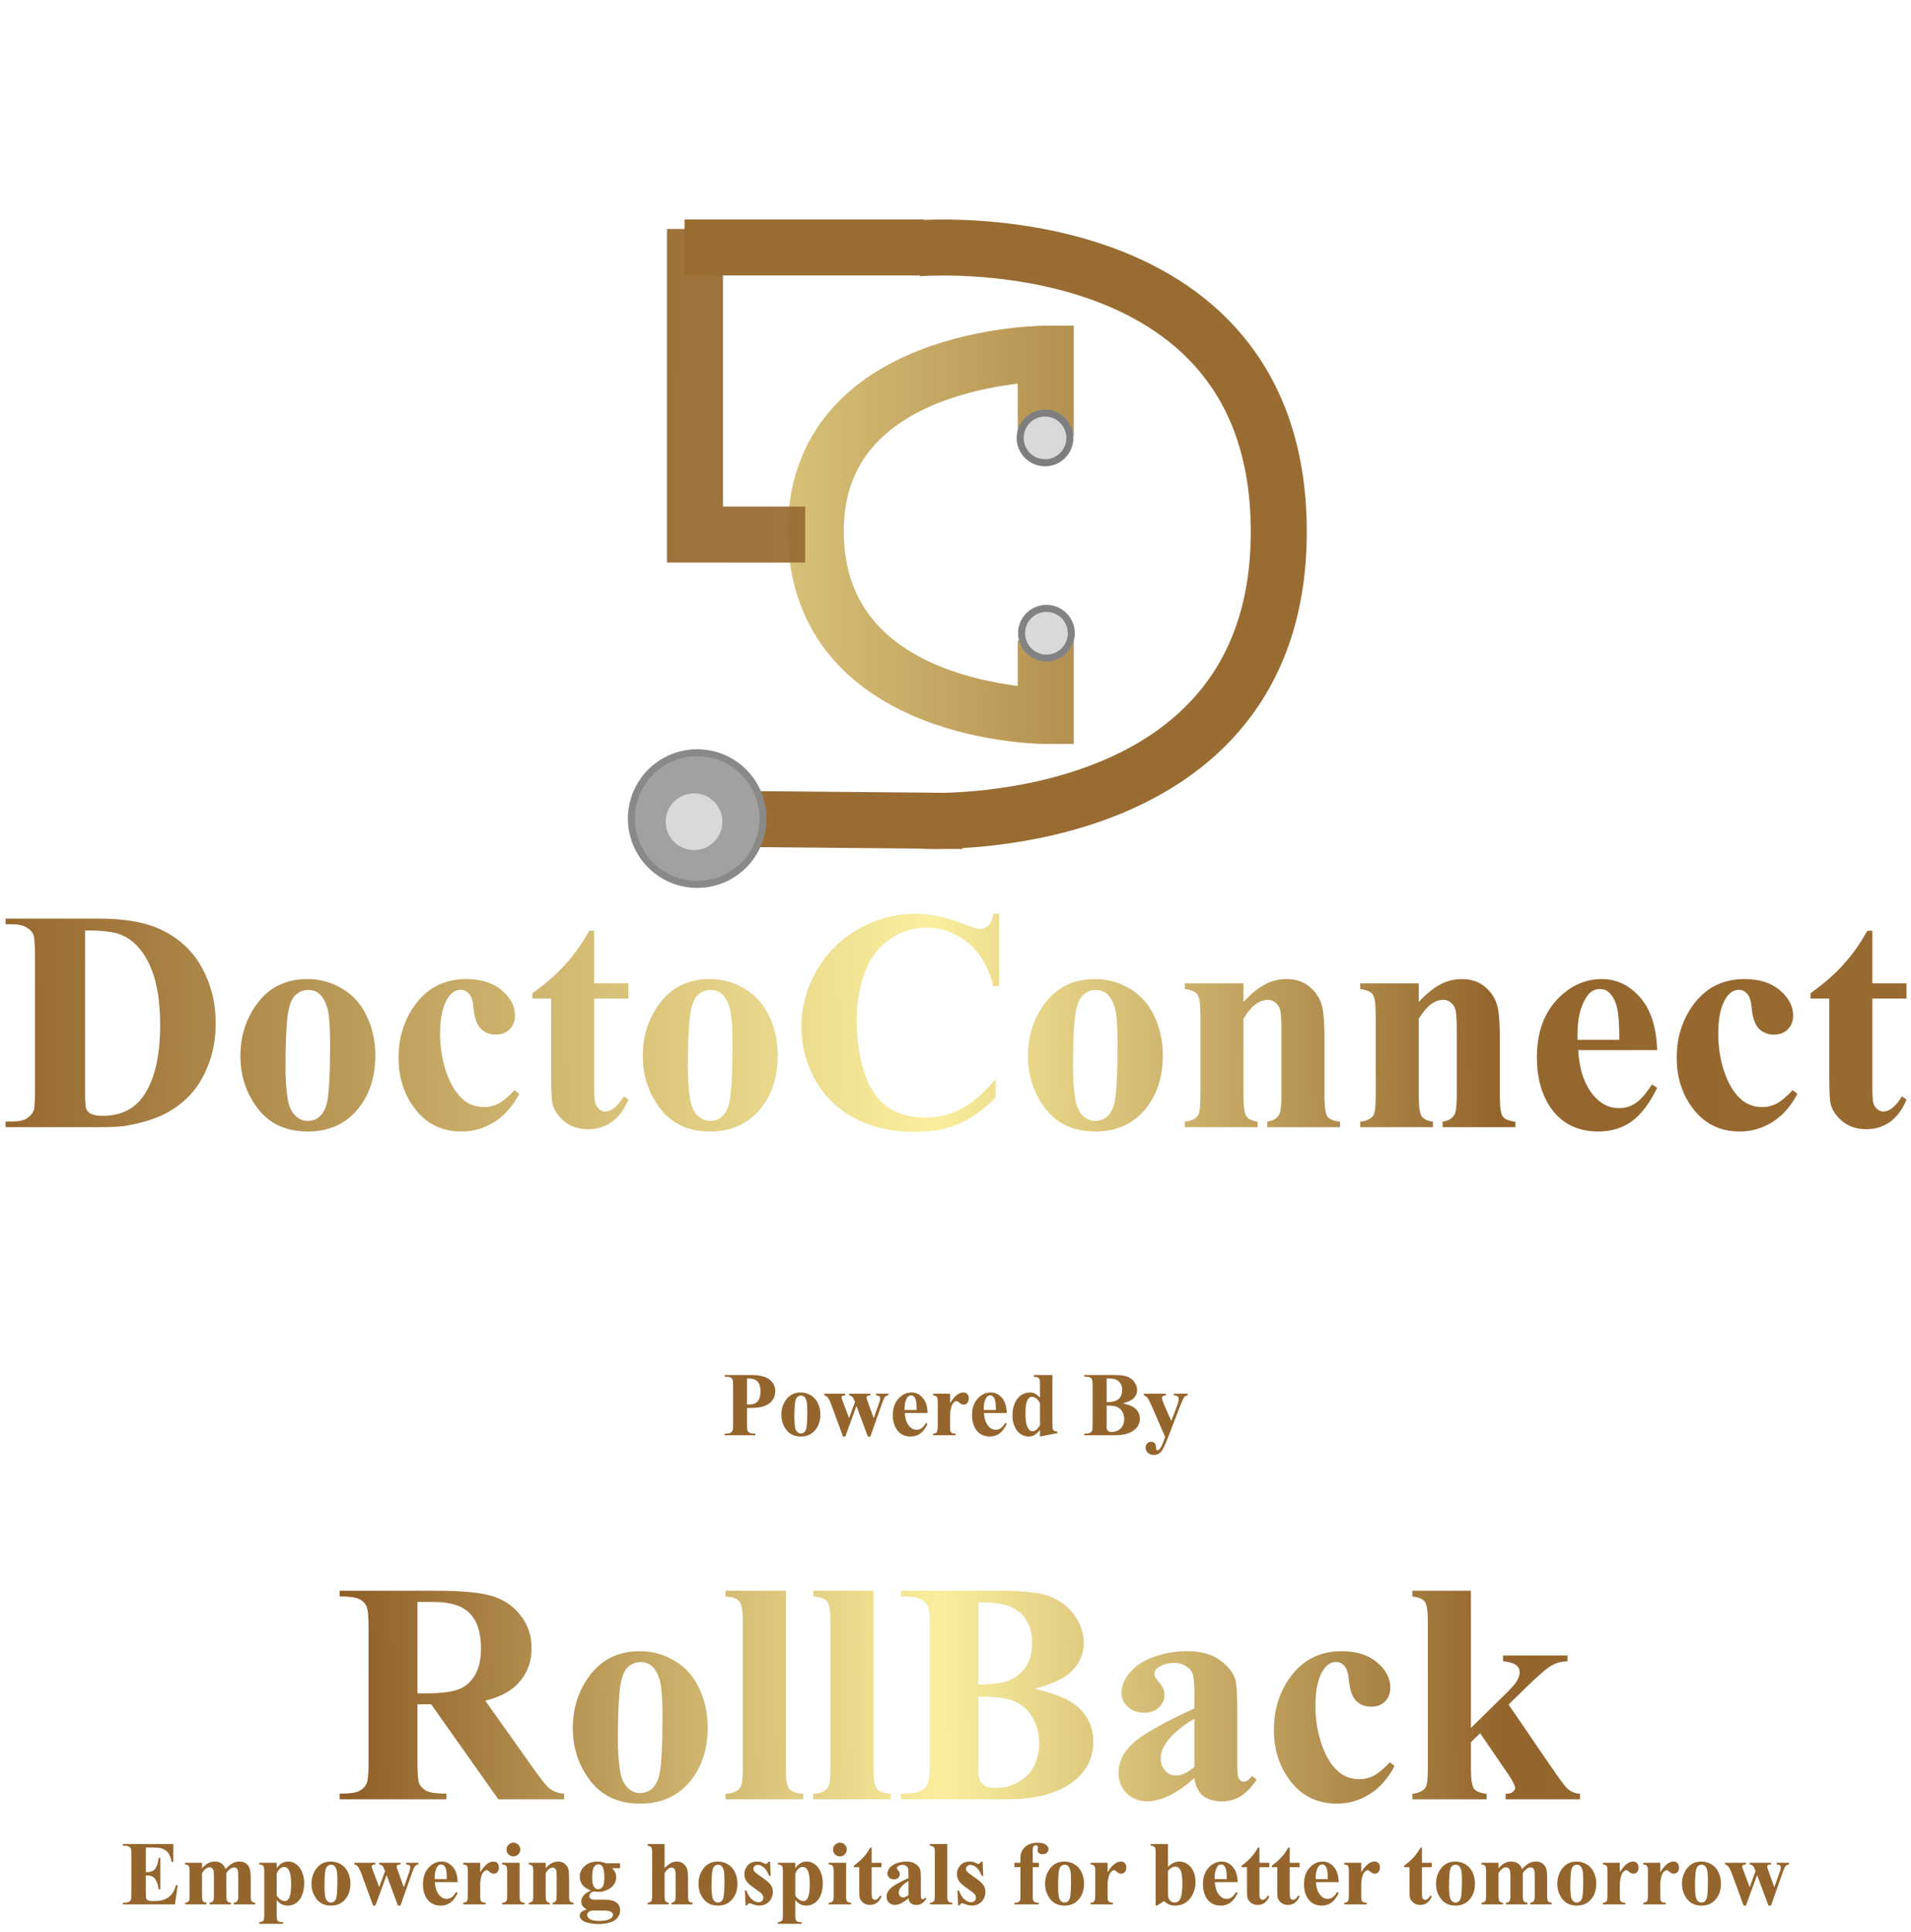 <svg width="273" height="276" viewBox="0 0 273 276" fill="none" xmlns="http://www.w3.org/2000/svg">
<g filter="url(#filter0_iii_1066_306)">
<path d="M149.393 50.214V38.514C149.393 38.514 116.093 38.514 116.543 64.389C116.993 90.264 149.393 90.264 149.393 90.264V79.464" stroke="url(#paint0_linear_1066_306)" stroke-width="8"/>
<path d="M99.279 20.7V64.35H115.03" stroke="url(#paint1_linear_1066_306)" stroke-width="8"/>
<path d="M131.991 23.343H97.791" stroke="#996C32" stroke-width="8"/>
<path d="M131.101 23.466C131.101 23.466 182.372 19.152 182.682 63.55C182.992 107.947 131.671 105.228 131.671 105.228" stroke="url(#paint2_linear_1066_306)" stroke-width="8"/>
<path d="M137.533 105.267L99.6 104.918" stroke="#996C32" stroke-width="8"/>
<circle cx="149.289" cy="50.546" r="4.05" fill="#D9D9D9"/>
<circle cx="149.289" cy="50.546" r="3.55" stroke="black" stroke-opacity="0.42"/>
<circle cx="149.49" cy="78.445" r="4.05" fill="#D9D9D9"/>
<circle cx="149.49" cy="78.445" r="3.55" stroke="black" stroke-opacity="0.4"/>
<ellipse cx="99.6" cy="104.918" rx="9.9" ry="9.9" fill="#A3A0A0"/>
<path d="M109 104.918C109 110.109 104.791 114.318 99.6 114.318C94.409 114.318 90.2 110.109 90.2 104.918C90.2 99.726 94.409 95.518 99.6 95.518C104.791 95.518 109 99.726 109 104.918Z" stroke="black" stroke-opacity="0.15"/>
<ellipse cx="99.15" cy="105.368" rx="4.05" ry="4.05" fill="#D9D9D9"/>
</g>
<path d="M0.797 161V160.187H1.786C2.65 160.187 3.309 160.055 3.763 159.792C4.232 159.513 4.576 159.14 4.796 158.671C4.928 158.363 4.994 157.44 4.994 155.902V136.303C4.994 134.779 4.913 133.827 4.752 133.446C4.591 133.065 4.261 132.736 3.763 132.458C3.28 132.165 2.621 132.018 1.786 132.018H0.797V131.205H14.134C17.694 131.205 20.558 131.688 22.726 132.655C25.377 133.842 27.384 135.636 28.746 138.039C30.123 140.441 30.811 143.158 30.811 146.19C30.811 148.285 30.475 150.219 29.801 151.991C29.127 153.749 28.255 155.207 27.186 156.364C26.117 157.506 24.879 158.429 23.473 159.132C22.081 159.821 20.375 160.355 18.353 160.736C17.459 160.912 16.053 161 14.134 161H0.797ZM12.157 132.897V156.144C12.157 157.375 12.215 158.129 12.332 158.407C12.45 158.686 12.648 158.898 12.926 159.044C13.321 159.264 13.893 159.374 14.64 159.374C17.086 159.374 18.954 158.539 20.243 156.869C22 154.613 22.879 151.112 22.879 146.366C22.879 142.543 22.279 139.489 21.078 137.204C20.125 135.417 18.902 134.201 17.408 133.556C16.354 133.102 14.603 132.882 12.157 132.897ZM43.929 139.84C45.716 139.84 47.379 140.302 48.917 141.225C50.455 142.147 51.62 143.458 52.411 145.158C53.216 146.857 53.619 148.717 53.619 150.739C53.619 153.654 52.879 156.093 51.4 158.056C49.613 160.429 47.145 161.615 43.995 161.615C40.904 161.615 38.524 160.531 36.854 158.363C35.184 156.195 34.349 153.683 34.349 150.827C34.349 147.882 35.199 145.319 36.898 143.136C38.612 140.939 40.956 139.84 43.929 139.84ZM44.017 141.4C43.27 141.4 42.626 141.686 42.084 142.257C41.556 142.814 41.205 143.927 41.029 145.597C40.868 147.252 40.787 149.56 40.787 152.519C40.787 154.086 40.89 155.551 41.095 156.913C41.256 157.953 41.6 158.744 42.127 159.286C42.655 159.828 43.255 160.099 43.929 160.099C44.588 160.099 45.138 159.916 45.577 159.55C46.148 159.052 46.529 158.356 46.72 157.462C47.013 156.071 47.159 153.258 47.159 149.025C47.159 146.535 47.02 144.828 46.742 143.905C46.463 142.968 46.053 142.287 45.511 141.862C45.13 141.554 44.632 141.4 44.017 141.4ZM73.504 155.705L74.186 156.232C73.219 158.048 72.01 159.403 70.56 160.297C69.124 161.176 67.594 161.615 65.968 161.615C63.228 161.615 61.039 160.583 59.398 158.517C57.757 156.452 56.937 153.969 56.937 151.068C56.937 148.271 57.684 145.81 59.178 143.686C60.98 141.122 63.463 139.84 66.627 139.84C68.751 139.84 70.436 140.375 71.681 141.444C72.94 142.514 73.57 143.708 73.57 145.026C73.57 145.861 73.314 146.527 72.801 147.025C72.303 147.523 71.644 147.772 70.824 147.772C69.96 147.772 69.242 147.487 68.67 146.916C68.114 146.344 67.769 145.326 67.638 143.861C67.55 142.938 67.337 142.294 67.001 141.928C66.664 141.562 66.268 141.378 65.814 141.378C65.111 141.378 64.51 141.752 64.012 142.499C63.251 143.627 62.87 145.355 62.87 147.685C62.87 149.618 63.177 151.471 63.792 153.244C64.408 155.001 65.25 156.312 66.319 157.177C67.125 157.807 68.077 158.122 69.176 158.122C69.894 158.122 70.575 157.953 71.219 157.616C71.864 157.279 72.626 156.642 73.504 155.705ZM84.886 132.941V140.456H89.764V142.631H84.886V155.309C84.886 156.496 84.938 157.265 85.04 157.616C85.157 157.953 85.355 158.231 85.633 158.451C85.912 158.656 86.168 158.759 86.402 158.759C87.355 158.759 88.255 158.034 89.105 156.583L89.764 157.067C88.578 159.879 86.651 161.286 83.985 161.286C82.682 161.286 81.576 160.927 80.668 160.209C79.774 159.477 79.203 158.664 78.954 157.77C78.807 157.272 78.734 155.924 78.734 153.727V142.631H76.053V141.862C77.899 140.558 79.466 139.188 80.755 137.753C82.059 136.317 83.194 134.713 84.161 132.941H84.886ZM101.41 139.84C103.197 139.84 104.859 140.302 106.397 141.225C107.936 142.147 109.1 143.458 109.891 145.158C110.697 146.857 111.1 148.717 111.1 150.739C111.1 153.654 110.36 156.093 108.88 158.056C107.093 160.429 104.625 161.615 101.476 161.615C98.385 161.615 96.004 160.531 94.335 158.363C92.665 156.195 91.83 153.683 91.83 150.827C91.83 147.882 92.679 145.319 94.378 143.136C96.092 140.939 98.436 139.84 101.41 139.84ZM101.498 141.4C100.75 141.4 100.106 141.686 99.564 142.257C99.037 142.814 98.685 143.927 98.509 145.597C98.348 147.252 98.268 149.56 98.268 152.519C98.268 154.086 98.37 155.551 98.575 156.913C98.736 157.953 99.081 158.744 99.608 159.286C100.135 159.828 100.736 160.099 101.41 160.099C102.069 160.099 102.618 159.916 103.058 159.55C103.629 159.052 104.01 158.356 104.2 157.462C104.493 156.071 104.64 153.258 104.64 149.025C104.64 146.535 104.5 144.828 104.222 143.905C103.944 142.968 103.534 142.287 102.992 141.862C102.611 141.554 102.113 141.4 101.498 141.4ZM142.74 130.524V140.851H141.883C141.239 138.156 140.038 136.09 138.28 134.655C136.522 133.219 134.53 132.501 132.303 132.501C130.443 132.501 128.736 133.036 127.184 134.105C125.631 135.175 124.496 136.574 123.778 138.302C122.855 140.514 122.394 142.975 122.394 145.685C122.394 148.351 122.73 150.783 123.404 152.98C124.078 155.163 125.133 156.818 126.568 157.946C128.004 159.059 129.864 159.616 132.149 159.616C134.024 159.616 135.738 159.206 137.291 158.385C138.858 157.565 140.506 156.151 142.235 154.145V156.715C140.565 158.458 138.822 159.726 137.005 160.517C135.204 161.293 133.094 161.681 130.677 161.681C127.499 161.681 124.671 161.044 122.196 159.77C119.735 158.495 117.831 156.664 116.483 154.276C115.15 151.889 114.483 149.347 114.483 146.652C114.483 143.81 115.223 141.115 116.703 138.566C118.197 136.017 120.204 134.04 122.723 132.633C125.257 131.227 127.945 130.524 130.787 130.524C132.882 130.524 135.094 130.978 137.423 131.886C138.771 132.414 139.627 132.677 139.994 132.677C140.462 132.677 140.865 132.509 141.202 132.172C141.554 131.82 141.781 131.271 141.883 130.524H142.74ZM156.429 139.84C158.216 139.84 159.879 140.302 161.417 141.225C162.955 142.147 164.12 143.458 164.911 145.158C165.716 146.857 166.119 148.717 166.119 150.739C166.119 153.654 165.379 156.093 163.9 158.056C162.113 160.429 159.645 161.615 156.495 161.615C153.404 161.615 151.024 160.531 149.354 158.363C147.684 156.195 146.849 153.683 146.849 150.827C146.849 147.882 147.699 145.319 149.398 143.136C151.112 140.939 153.456 139.84 156.429 139.84ZM156.517 141.4C155.77 141.4 155.125 141.686 154.583 142.257C154.056 142.814 153.705 143.927 153.529 145.597C153.368 147.252 153.287 149.56 153.287 152.519C153.287 154.086 153.39 155.551 153.595 156.913C153.756 157.953 154.1 158.744 154.627 159.286C155.155 159.828 155.755 160.099 156.429 160.099C157.088 160.099 157.638 159.916 158.077 159.55C158.648 159.052 159.029 158.356 159.22 157.462C159.513 156.071 159.659 153.258 159.659 149.025C159.659 146.535 159.52 144.828 159.242 143.905C158.963 142.968 158.553 142.287 158.011 141.862C157.63 141.554 157.132 141.4 156.517 141.4ZM177.633 140.456V143.114C178.688 141.972 179.698 141.144 180.665 140.631C181.632 140.104 182.672 139.84 183.785 139.84C185.118 139.84 186.224 140.214 187.103 140.961C187.982 141.693 188.568 142.609 188.861 143.708C189.095 144.542 189.212 146.146 189.212 148.52V156.518C189.212 158.1 189.352 159.088 189.63 159.484C189.923 159.865 190.523 160.106 191.432 160.209V161H181.039V160.209C181.815 160.106 182.372 159.784 182.708 159.242C182.943 158.876 183.06 157.968 183.06 156.518V147.377C183.06 145.692 182.994 144.63 182.862 144.191C182.73 143.751 182.503 143.415 182.181 143.18C181.874 142.931 181.529 142.807 181.148 142.807C179.889 142.807 178.717 143.708 177.633 145.509V156.518C177.633 158.056 177.772 159.03 178.05 159.44C178.343 159.85 178.878 160.106 179.654 160.209V161H169.261V160.209C170.125 160.121 170.741 159.843 171.107 159.374C171.356 159.052 171.48 158.1 171.48 156.518V144.916C171.48 143.363 171.334 142.396 171.041 142.016C170.763 141.635 170.169 141.386 169.261 141.269V140.456H177.633ZM202.682 140.456V143.114C203.736 141.972 204.747 141.144 205.714 140.631C206.681 140.104 207.721 139.84 208.834 139.84C210.167 139.84 211.273 140.214 212.152 140.961C213.031 141.693 213.617 142.609 213.91 143.708C214.144 144.542 214.261 146.146 214.261 148.52V156.518C214.261 158.1 214.4 159.088 214.679 159.484C214.972 159.865 215.572 160.106 216.48 160.209V161H206.087V160.209C206.864 160.106 207.42 159.784 207.757 159.242C207.992 158.876 208.109 157.968 208.109 156.518V147.377C208.109 145.692 208.043 144.63 207.911 144.191C207.779 143.751 207.552 143.415 207.23 143.18C206.922 142.931 206.578 142.807 206.197 142.807C204.938 142.807 203.766 143.708 202.682 145.509V156.518C202.682 158.056 202.821 159.03 203.099 159.44C203.392 159.85 203.927 160.106 204.703 160.209V161H194.31V160.209C195.174 160.121 195.79 159.843 196.156 159.374C196.405 159.052 196.529 158.1 196.529 156.518V144.916C196.529 143.363 196.383 142.396 196.09 142.016C195.812 141.635 195.218 141.386 194.31 141.269V140.456H202.682ZM236.739 149.992H225.467C225.599 152.716 226.324 154.87 227.643 156.452C228.653 157.667 229.869 158.275 231.29 158.275C232.169 158.275 232.967 158.034 233.685 157.55C234.403 157.052 235.172 156.166 235.992 154.892L236.739 155.375C235.626 157.646 234.396 159.257 233.048 160.209C231.7 161.146 230.14 161.615 228.368 161.615C225.321 161.615 223.014 160.443 221.446 158.1C220.187 156.21 219.557 153.866 219.557 151.068C219.557 147.641 220.479 144.916 222.325 142.895C224.186 140.858 226.361 139.84 228.851 139.84C230.931 139.84 232.733 140.697 234.256 142.411C235.794 144.11 236.622 146.637 236.739 149.992ZM231.334 148.52C231.334 146.161 231.202 144.542 230.938 143.664C230.689 142.785 230.294 142.118 229.752 141.664C229.444 141.4 229.034 141.269 228.521 141.269C227.76 141.269 227.137 141.642 226.654 142.389C225.79 143.693 225.357 145.48 225.357 147.75V148.52H231.334ZM256.097 155.705L256.778 156.232C255.812 158.048 254.603 159.403 253.153 160.297C251.717 161.176 250.187 161.615 248.561 161.615C245.821 161.615 243.631 160.583 241.991 158.517C240.35 156.452 239.53 153.969 239.53 151.068C239.53 148.271 240.277 145.81 241.771 143.686C243.573 141.122 246.056 139.84 249.22 139.84C251.344 139.84 253.028 140.375 254.273 141.444C255.533 142.514 256.163 143.708 256.163 145.026C256.163 145.861 255.907 146.527 255.394 147.025C254.896 147.523 254.237 147.772 253.417 147.772C252.552 147.772 251.834 147.487 251.263 146.916C250.707 146.344 250.362 145.326 250.23 143.861C250.143 142.938 249.93 142.294 249.593 141.928C249.256 141.562 248.861 141.378 248.407 141.378C247.704 141.378 247.103 141.752 246.605 142.499C245.843 143.627 245.462 145.355 245.462 147.685C245.462 149.618 245.77 151.471 246.385 153.244C247 155.001 247.843 156.312 248.912 157.177C249.718 157.807 250.67 158.122 251.769 158.122C252.486 158.122 253.167 157.953 253.812 157.616C254.457 157.279 255.218 156.642 256.097 155.705ZM267.479 132.941V140.456H272.357V142.631H267.479V155.309C267.479 156.496 267.53 157.265 267.633 157.616C267.75 157.953 267.948 158.231 268.226 158.451C268.504 158.656 268.761 158.759 268.995 158.759C269.947 158.759 270.848 158.034 271.698 156.583L272.357 157.067C271.17 159.879 269.244 161.286 266.578 161.286C265.274 161.286 264.168 160.927 263.26 160.209C262.367 159.477 261.795 158.664 261.546 157.77C261.4 157.272 261.327 155.924 261.327 153.727V142.631H258.646V141.862C260.492 140.558 262.059 139.188 263.348 137.753C264.652 136.317 265.787 134.713 266.754 132.941H267.479Z" fill="url(#paint3_linear_1066_306)"/>
<path d="M106.717 201.103V203.489C106.717 203.955 106.744 204.249 106.799 204.372C106.859 204.49 106.96 204.585 107.104 204.657C107.252 204.729 107.521 204.765 107.91 204.765V205H103.537V204.765C103.934 204.765 104.203 204.729 104.343 204.657C104.487 204.581 104.586 204.484 104.641 204.365C104.7 204.247 104.73 203.955 104.73 203.489V197.903C104.73 197.438 104.7 197.146 104.641 197.027C104.586 196.905 104.487 196.807 104.343 196.735C104.199 196.663 103.93 196.627 103.537 196.627V196.393H107.288C108.524 196.393 109.41 196.613 109.948 197.053C110.485 197.493 110.754 198.043 110.754 198.703C110.754 199.262 110.58 199.74 110.233 200.138C109.886 200.535 109.408 200.806 108.799 200.95C108.388 201.052 107.694 201.103 106.717 201.103ZM106.717 196.888V200.607C106.856 200.616 106.962 200.62 107.034 200.62C107.55 200.62 107.948 200.468 108.228 200.163C108.507 199.854 108.646 199.378 108.646 198.735C108.646 198.096 108.507 197.628 108.228 197.332C107.948 197.036 107.531 196.888 106.977 196.888H106.717ZM114.391 198.887C114.907 198.887 115.388 199.021 115.832 199.287C116.276 199.554 116.613 199.932 116.841 200.423C117.074 200.914 117.19 201.452 117.19 202.036C117.19 202.878 116.977 203.582 116.549 204.149C116.033 204.835 115.32 205.178 114.41 205.178C113.517 205.178 112.83 204.865 112.347 204.238C111.865 203.612 111.624 202.886 111.624 202.061C111.624 201.21 111.869 200.47 112.36 199.839C112.855 199.205 113.532 198.887 114.391 198.887ZM114.417 199.338C114.201 199.338 114.014 199.42 113.858 199.585C113.706 199.746 113.604 200.068 113.553 200.55C113.507 201.028 113.483 201.695 113.483 202.55C113.483 203.003 113.513 203.426 113.572 203.819C113.619 204.12 113.718 204.348 113.871 204.505C114.023 204.661 114.196 204.74 114.391 204.74C114.582 204.74 114.74 204.687 114.867 204.581C115.032 204.437 115.142 204.236 115.197 203.978C115.282 203.576 115.324 202.764 115.324 201.541C115.324 200.821 115.284 200.328 115.204 200.062C115.123 199.791 115.005 199.594 114.848 199.471C114.738 199.382 114.594 199.338 114.417 199.338ZM123.976 205.178L122.351 200.823L120.758 205.178H120.428L118.847 200.874C118.61 200.218 118.409 199.791 118.244 199.592C118.138 199.456 117.978 199.359 117.762 199.3V199.065H120.758V199.3C120.555 199.3 120.415 199.329 120.339 199.389C120.263 199.448 120.225 199.516 120.225 199.592C120.225 199.664 120.292 199.88 120.428 200.239L121.297 202.556L122.135 200.239L122.072 200.087C121.945 199.77 121.833 199.569 121.735 199.484C121.642 199.395 121.496 199.334 121.297 199.3V199.065H124.338V199.3C124.101 199.312 123.951 199.346 123.887 199.401C123.824 199.452 123.792 199.526 123.792 199.624C123.792 199.717 123.853 199.922 123.976 200.239L124.814 202.556L125.576 200.423C125.686 200.119 125.741 199.911 125.741 199.801C125.741 199.636 125.701 199.516 125.62 199.439C125.54 199.363 125.383 199.317 125.15 199.3V199.065H126.909V199.3C126.714 199.325 126.56 199.395 126.445 199.509C126.331 199.619 126.183 199.937 126.001 200.461L124.338 205.178H123.976ZM132.514 201.82H129.257C129.295 202.607 129.505 203.229 129.886 203.686C130.178 204.037 130.529 204.213 130.939 204.213C131.193 204.213 131.424 204.143 131.631 204.003C131.839 203.86 132.061 203.604 132.298 203.235L132.514 203.375C132.192 204.031 131.837 204.496 131.447 204.771C131.058 205.042 130.607 205.178 130.095 205.178C129.215 205.178 128.549 204.839 128.096 204.162C127.732 203.616 127.55 202.939 127.55 202.131C127.55 201.141 127.816 200.354 128.35 199.77C128.887 199.181 129.515 198.887 130.235 198.887C130.836 198.887 131.356 199.135 131.796 199.63C132.241 200.121 132.48 200.851 132.514 201.82ZM130.952 201.395C130.952 200.713 130.914 200.246 130.838 199.992C130.766 199.738 130.652 199.545 130.495 199.414C130.406 199.338 130.288 199.3 130.14 199.3C129.92 199.3 129.74 199.408 129.6 199.624C129.35 200 129.226 200.516 129.226 201.172V201.395H130.952ZM135.726 199.065V200.411C136.119 199.797 136.464 199.391 136.76 199.192C137.056 198.989 137.342 198.887 137.617 198.887C137.854 198.887 138.042 198.961 138.182 199.109C138.326 199.253 138.398 199.458 138.398 199.725C138.398 200.009 138.328 200.229 138.188 200.385C138.053 200.542 137.888 200.62 137.693 200.62C137.469 200.62 137.274 200.548 137.109 200.404C136.944 200.26 136.847 200.18 136.817 200.163C136.775 200.138 136.726 200.125 136.671 200.125C136.549 200.125 136.432 200.172 136.322 200.265C136.149 200.409 136.018 200.614 135.929 200.88C135.793 201.291 135.726 201.744 135.726 202.239V203.604L135.732 203.959C135.732 204.2 135.747 204.355 135.776 204.422C135.827 204.537 135.901 204.621 135.999 204.676C136.1 204.727 136.269 204.759 136.506 204.771V205H133.301V204.771C133.559 204.75 133.732 204.681 133.821 204.562C133.914 204.439 133.961 204.12 133.961 203.604V200.322C133.961 199.983 133.944 199.767 133.91 199.674C133.868 199.556 133.806 199.469 133.726 199.414C133.646 199.359 133.504 199.321 133.301 199.3V199.065H135.726ZM143.825 201.82H140.569C140.607 202.607 140.816 203.229 141.197 203.686C141.489 204.037 141.84 204.213 142.251 204.213C142.505 204.213 142.736 204.143 142.943 204.003C143.15 203.86 143.372 203.604 143.609 203.235L143.825 203.375C143.504 204.031 143.148 204.496 142.759 204.771C142.369 205.042 141.919 205.178 141.407 205.178C140.527 205.178 139.86 204.839 139.407 204.162C139.043 203.616 138.861 202.939 138.861 202.131C138.861 201.141 139.128 200.354 139.661 199.77C140.199 199.181 140.827 198.887 141.546 198.887C142.147 198.887 142.668 199.135 143.108 199.63C143.552 200.121 143.791 200.851 143.825 201.82ZM142.264 201.395C142.264 200.713 142.226 200.246 142.149 199.992C142.077 199.738 141.963 199.545 141.807 199.414C141.718 199.338 141.599 199.3 141.451 199.3C141.231 199.3 141.051 199.408 140.912 199.624C140.662 200 140.537 200.516 140.537 201.172V201.395H142.264ZM150.344 196.393V203.223C150.344 203.684 150.357 203.957 150.382 204.042C150.416 204.181 150.48 204.285 150.573 204.353C150.67 204.42 150.837 204.463 151.074 204.479V204.689L148.567 205.178V204.238C148.266 204.602 147.998 204.85 147.761 204.981C147.528 205.112 147.264 205.178 146.967 205.178C146.21 205.178 145.611 204.839 145.171 204.162C144.815 203.612 144.638 202.937 144.638 202.137C144.638 201.498 144.748 200.927 144.968 200.423C145.188 199.916 145.488 199.533 145.869 199.274C146.254 199.016 146.667 198.887 147.107 198.887C147.39 198.887 147.642 198.942 147.862 199.052C148.082 199.162 148.317 199.355 148.567 199.63V197.84C148.567 197.387 148.548 197.114 148.51 197.021C148.459 196.898 148.383 196.807 148.281 196.748C148.18 196.689 147.989 196.659 147.71 196.659V196.393H150.344ZM148.567 200.417C148.254 199.816 147.871 199.516 147.418 199.516C147.261 199.516 147.132 199.558 147.031 199.643C146.874 199.774 146.745 200.004 146.644 200.334C146.546 200.665 146.498 201.17 146.498 201.852C146.498 202.601 146.553 203.155 146.663 203.515C146.773 203.874 146.923 204.135 147.113 204.295C147.211 204.376 147.344 204.416 147.513 204.416C147.886 204.416 148.237 204.124 148.567 203.54V200.417ZM160.405 200.436C161.222 200.626 161.795 200.857 162.125 201.128C162.599 201.513 162.836 202.012 162.836 202.626C162.836 203.273 162.576 203.809 162.056 204.232C161.417 204.744 160.488 205 159.269 205H154.896V204.765C155.293 204.765 155.562 204.729 155.702 204.657C155.846 204.581 155.945 204.484 156 204.365C156.059 204.247 156.089 203.955 156.089 203.489V197.903C156.089 197.438 156.059 197.146 156 197.027C155.945 196.905 155.846 196.807 155.702 196.735C155.558 196.663 155.289 196.627 154.896 196.627V196.393H159.021C160.007 196.393 160.706 196.481 161.116 196.659C161.527 196.833 161.85 197.095 162.087 197.446C162.324 197.793 162.443 198.164 162.443 198.557C162.443 198.972 162.293 199.342 161.992 199.668C161.692 199.99 161.163 200.246 160.405 200.436ZM158.095 200.265C158.696 200.265 159.138 200.197 159.421 200.062C159.709 199.926 159.929 199.736 160.082 199.49C160.234 199.245 160.31 198.932 160.31 198.551C160.31 198.17 160.234 197.859 160.082 197.618C159.933 197.372 159.72 197.186 159.44 197.059C159.161 196.932 158.713 196.871 158.095 196.875V200.265ZM158.095 200.76V203.521L158.088 203.838C158.088 204.067 158.146 204.24 158.26 204.359C158.378 204.473 158.552 204.53 158.78 204.53C159.119 204.53 159.43 204.456 159.713 204.308C160.001 204.156 160.221 203.938 160.374 203.654C160.526 203.367 160.602 203.047 160.602 202.696C160.602 202.294 160.509 201.934 160.323 201.617C160.137 201.295 159.881 201.071 159.555 200.944C159.229 200.817 158.742 200.756 158.095 200.76ZM166.455 205.241L164.538 200.842C164.25 200.178 164.036 199.77 163.896 199.617C163.761 199.465 163.596 199.359 163.401 199.3V199.065H166.556V199.3C166.349 199.308 166.203 199.348 166.118 199.42C166.034 199.492 165.991 199.579 165.991 199.681C165.991 199.841 166.097 200.159 166.309 200.633L167.324 202.956L168.016 201.16C168.266 200.521 168.391 200.076 168.391 199.827C168.391 199.67 168.338 199.545 168.232 199.452C168.13 199.359 167.948 199.308 167.686 199.3V199.065H169.673V199.3C169.478 199.321 169.319 199.397 169.197 199.528C169.074 199.655 168.869 200.093 168.581 200.842L166.886 205.241C166.459 206.341 166.141 207.019 165.934 207.272C165.642 207.628 165.276 207.806 164.836 207.806C164.485 207.806 164.199 207.704 163.979 207.501C163.763 207.302 163.655 207.061 163.655 206.777C163.655 206.532 163.729 206.329 163.877 206.168C164.03 206.007 164.216 205.927 164.436 205.927C164.648 205.927 164.817 205.994 164.944 206.13C165.075 206.265 165.143 206.475 165.147 206.758C165.151 206.919 165.17 207.023 165.204 207.069C165.238 207.116 165.287 207.139 165.35 207.139C165.452 207.139 165.56 207.078 165.674 206.955C165.843 206.777 166.042 206.371 166.271 205.736L166.455 205.241ZM20.833 263.888V267.392H21.004C21.55 267.392 21.946 267.22 22.191 266.877C22.437 266.535 22.593 266.029 22.661 265.36H22.902V269.867H22.661C22.61 269.376 22.502 268.974 22.337 268.661C22.177 268.348 21.988 268.139 21.773 268.033C21.557 267.923 21.244 267.868 20.833 267.868V270.292C20.833 270.766 20.852 271.056 20.89 271.162C20.933 271.268 21.009 271.355 21.119 271.422C21.229 271.49 21.406 271.524 21.652 271.524H22.166C22.97 271.524 23.613 271.338 24.096 270.965C24.582 270.593 24.931 270.026 25.143 269.264H25.378L24.991 272H17.551V271.765H17.837C18.087 271.765 18.288 271.721 18.44 271.632C18.55 271.573 18.635 271.471 18.694 271.327C18.74 271.226 18.764 270.959 18.764 270.527V264.865C18.764 264.476 18.753 264.237 18.732 264.148C18.69 264 18.611 263.886 18.497 263.805C18.336 263.687 18.116 263.627 17.837 263.627H17.551V263.393H24.756V265.938H24.515C24.392 265.316 24.218 264.869 23.994 264.599C23.774 264.328 23.461 264.129 23.055 264.002C22.818 263.926 22.373 263.888 21.722 263.888H20.833ZM28.863 266.065V266.846C29.189 266.49 29.489 266.243 29.764 266.103C30.044 265.959 30.348 265.887 30.678 265.887C31.059 265.887 31.379 265.976 31.637 266.154C31.895 266.332 32.094 266.602 32.233 266.966C32.572 266.585 32.896 266.31 33.205 266.141C33.518 265.972 33.844 265.887 34.182 265.887C34.593 265.887 34.919 265.982 35.16 266.173C35.405 266.359 35.574 266.598 35.667 266.89C35.765 267.178 35.813 267.639 35.813 268.274V270.705C35.813 271.162 35.854 271.446 35.934 271.556C36.019 271.666 36.192 271.738 36.455 271.771V272H33.389V271.771C33.63 271.75 33.808 271.657 33.922 271.492C33.998 271.378 34.036 271.116 34.036 270.705V268.153C34.036 267.624 34.015 267.288 33.973 267.144C33.93 267 33.863 266.894 33.77 266.827C33.681 266.755 33.575 266.719 33.452 266.719C33.27 266.719 33.086 266.786 32.9 266.922C32.714 267.053 32.525 267.252 32.335 267.519V270.705C32.335 271.132 32.371 271.401 32.443 271.511C32.54 271.668 32.726 271.755 33.002 271.771V272H29.929V271.771C30.094 271.763 30.223 271.723 30.316 271.651C30.414 271.575 30.477 271.486 30.507 271.384C30.541 271.278 30.558 271.052 30.558 270.705V268.153C30.558 267.616 30.537 267.279 30.494 267.144C30.452 267.009 30.38 266.903 30.278 266.827C30.181 266.75 30.075 266.712 29.961 266.712C29.792 266.712 29.637 266.757 29.498 266.846C29.299 266.977 29.087 267.201 28.863 267.519V270.705C28.863 271.124 28.903 271.401 28.983 271.537C29.068 271.668 29.241 271.746 29.504 271.771V272H26.444V271.771C26.694 271.746 26.872 271.666 26.977 271.53C27.049 271.437 27.085 271.162 27.085 270.705V267.354C27.085 266.905 27.043 266.626 26.959 266.516C26.878 266.406 26.707 266.334 26.444 266.3V266.065H28.863ZM39.527 271.397V273.606C39.527 273.911 39.55 274.118 39.597 274.228C39.648 274.338 39.724 274.418 39.825 274.469C39.927 274.52 40.126 274.545 40.422 274.545V274.78H37.039V274.545C37.301 274.537 37.496 274.463 37.623 274.323C37.707 274.226 37.749 273.974 37.749 273.568V267.303C37.749 266.884 37.701 266.617 37.603 266.503C37.506 266.384 37.318 266.317 37.039 266.3V266.065H39.527V266.846C39.734 266.541 39.946 266.321 40.162 266.186C40.471 265.987 40.807 265.887 41.171 265.887C41.607 265.887 42.002 266.025 42.358 266.3C42.718 266.575 42.991 266.956 43.177 267.442C43.363 267.925 43.456 268.445 43.456 269.004C43.456 269.605 43.359 270.155 43.164 270.654C42.974 271.149 42.694 271.528 42.326 271.791C41.962 272.049 41.556 272.178 41.107 272.178C40.782 272.178 40.477 272.106 40.193 271.962C39.982 271.852 39.76 271.664 39.527 271.397ZM39.527 270.756C39.891 271.272 40.28 271.53 40.695 271.53C40.923 271.53 41.112 271.41 41.26 271.168C41.48 270.813 41.59 270.136 41.59 269.137C41.59 268.113 41.469 267.413 41.228 267.036C41.067 266.786 40.851 266.662 40.581 266.662C40.153 266.662 39.802 266.971 39.527 267.588V270.756ZM47.265 265.887C47.781 265.887 48.261 266.021 48.706 266.287C49.15 266.554 49.486 266.932 49.715 267.423C49.948 267.914 50.064 268.452 50.064 269.036C50.064 269.878 49.85 270.582 49.423 271.149C48.907 271.835 48.194 272.178 47.284 272.178C46.391 272.178 45.703 271.865 45.221 271.238C44.738 270.612 44.497 269.886 44.497 269.061C44.497 268.21 44.742 267.47 45.233 266.839C45.728 266.205 46.406 265.887 47.265 265.887ZM47.29 266.338C47.074 266.338 46.888 266.42 46.731 266.585C46.579 266.746 46.477 267.068 46.427 267.55C46.38 268.028 46.357 268.695 46.357 269.55C46.357 270.003 46.387 270.426 46.446 270.819C46.492 271.12 46.592 271.348 46.744 271.505C46.897 271.661 47.07 271.74 47.265 271.74C47.455 271.74 47.614 271.687 47.741 271.581C47.906 271.437 48.016 271.236 48.071 270.978C48.155 270.576 48.198 269.764 48.198 268.541C48.198 267.821 48.158 267.328 48.077 267.062C47.997 266.791 47.878 266.594 47.722 266.471C47.612 266.382 47.468 266.338 47.29 266.338ZM56.85 272.178L55.225 267.823L53.631 272.178H53.301L51.721 267.874C51.484 267.218 51.283 266.791 51.118 266.592C51.012 266.456 50.851 266.359 50.635 266.3V266.065H53.631V266.3C53.428 266.3 53.289 266.329 53.212 266.389C53.136 266.448 53.098 266.516 53.098 266.592C53.098 266.664 53.166 266.88 53.301 267.239L54.171 269.556L55.009 267.239L54.945 267.087C54.818 266.77 54.706 266.569 54.609 266.484C54.516 266.395 54.37 266.334 54.171 266.3V266.065H57.211V266.3C56.974 266.312 56.824 266.346 56.761 266.401C56.697 266.452 56.666 266.526 56.666 266.624C56.666 266.717 56.727 266.922 56.85 267.239L57.688 269.556L58.449 267.423C58.559 267.119 58.614 266.911 58.614 266.801C58.614 266.636 58.574 266.516 58.494 266.439C58.413 266.363 58.257 266.317 58.024 266.3V266.065H59.782V266.3C59.588 266.325 59.433 266.395 59.319 266.509C59.205 266.619 59.056 266.937 58.874 267.461L57.211 272.178H56.85ZM65.387 268.82H62.131C62.169 269.607 62.378 270.229 62.759 270.686C63.051 271.037 63.403 271.213 63.813 271.213C64.067 271.213 64.297 271.143 64.505 271.003C64.712 270.86 64.934 270.604 65.171 270.235L65.387 270.375C65.066 271.031 64.71 271.496 64.321 271.771C63.931 272.042 63.481 272.178 62.969 272.178C62.089 272.178 61.422 271.839 60.969 271.162C60.605 270.616 60.423 269.939 60.423 269.131C60.423 268.141 60.69 267.354 61.223 266.77C61.761 266.181 62.389 265.887 63.108 265.887C63.709 265.887 64.23 266.135 64.67 266.63C65.114 267.121 65.353 267.851 65.387 268.82ZM63.826 268.395C63.826 267.713 63.788 267.246 63.711 266.992C63.639 266.738 63.525 266.545 63.369 266.414C63.28 266.338 63.161 266.3 63.013 266.3C62.793 266.3 62.613 266.408 62.474 266.624C62.224 267 62.099 267.516 62.099 268.172V268.395H63.826ZM68.599 266.065V267.411C68.993 266.797 69.338 266.391 69.634 266.192C69.93 265.989 70.216 265.887 70.491 265.887C70.728 265.887 70.916 265.961 71.056 266.109C71.2 266.253 71.272 266.458 71.272 266.725C71.272 267.009 71.202 267.229 71.062 267.385C70.927 267.542 70.762 267.62 70.567 267.62C70.343 267.62 70.148 267.548 69.983 267.404C69.818 267.26 69.721 267.18 69.691 267.163C69.649 267.138 69.6 267.125 69.545 267.125C69.422 267.125 69.306 267.172 69.196 267.265C69.022 267.409 68.891 267.614 68.802 267.88C68.667 268.291 68.599 268.744 68.599 269.239V270.604L68.606 270.959C68.606 271.2 68.62 271.355 68.65 271.422C68.701 271.537 68.775 271.621 68.872 271.676C68.974 271.727 69.143 271.759 69.38 271.771V272H66.174V271.771C66.433 271.75 66.606 271.681 66.695 271.562C66.788 271.439 66.835 271.12 66.835 270.604V267.322C66.835 266.983 66.817 266.767 66.784 266.674C66.741 266.556 66.68 266.469 66.6 266.414C66.519 266.359 66.377 266.321 66.174 266.3V266.065H68.599ZM73.341 263.189C73.616 263.189 73.849 263.287 74.039 263.481C74.23 263.672 74.325 263.903 74.325 264.173C74.325 264.444 74.227 264.675 74.033 264.865C73.842 265.056 73.612 265.151 73.341 265.151C73.07 265.151 72.839 265.056 72.649 264.865C72.459 264.675 72.363 264.444 72.363 264.173C72.363 263.903 72.459 263.672 72.649 263.481C72.839 263.287 73.07 263.189 73.341 263.189ZM74.23 266.065V270.769C74.23 271.188 74.278 271.456 74.376 271.575C74.473 271.689 74.663 271.755 74.947 271.771V272H71.741V271.771C72.004 271.763 72.198 271.687 72.325 271.543C72.41 271.446 72.452 271.188 72.452 270.769V267.303C72.452 266.884 72.403 266.617 72.306 266.503C72.209 266.384 72.02 266.317 71.741 266.3V266.065H74.23ZM77.956 266.065V266.833C78.26 266.503 78.552 266.264 78.832 266.116C79.111 265.963 79.411 265.887 79.733 265.887C80.118 265.887 80.438 265.995 80.691 266.211C80.945 266.423 81.115 266.687 81.199 267.004C81.267 267.246 81.301 267.709 81.301 268.395V270.705C81.301 271.162 81.341 271.448 81.421 271.562C81.506 271.672 81.68 271.742 81.942 271.771V272H78.939V271.771C79.164 271.742 79.325 271.649 79.422 271.492C79.49 271.386 79.523 271.124 79.523 270.705V268.064C79.523 267.578 79.504 267.271 79.466 267.144C79.428 267.017 79.363 266.92 79.269 266.852C79.181 266.78 79.081 266.744 78.971 266.744C78.607 266.744 78.269 267.004 77.956 267.525V270.705C77.956 271.149 77.996 271.431 78.076 271.549C78.161 271.668 78.315 271.742 78.54 271.771V272H75.537V271.771C75.787 271.746 75.965 271.666 76.07 271.53C76.142 271.437 76.178 271.162 76.178 270.705V267.354C76.178 266.905 76.136 266.626 76.051 266.516C75.971 266.406 75.799 266.334 75.537 266.3V266.065H77.956ZM86.576 266.135H88.575V266.833H87.439C87.646 267.04 87.79 267.229 87.871 267.398C87.972 267.626 88.023 267.866 88.023 268.115C88.023 268.538 87.904 268.907 87.668 269.22C87.435 269.529 87.115 269.772 86.709 269.95C86.307 270.123 85.949 270.21 85.636 270.21C85.611 270.21 85.357 270.199 84.874 270.178C84.684 270.178 84.523 270.242 84.392 270.369C84.265 270.491 84.202 270.639 84.202 270.813C84.202 270.965 84.259 271.09 84.373 271.188C84.492 271.285 84.682 271.333 84.944 271.333L86.043 271.321C86.931 271.321 87.543 271.418 87.877 271.613C88.355 271.884 88.594 272.3 88.594 272.863C88.594 273.223 88.484 273.549 88.264 273.841C88.044 274.137 87.754 274.355 87.394 274.495C86.849 274.702 86.22 274.806 85.509 274.806C84.976 274.806 84.489 274.753 84.049 274.647C83.609 274.545 83.294 274.402 83.103 274.215C82.913 274.033 82.818 273.841 82.818 273.638C82.818 273.443 82.89 273.267 83.034 273.111C83.182 272.958 83.455 272.829 83.853 272.724C83.302 272.453 83.027 272.076 83.027 271.594C83.027 271.302 83.139 271.018 83.364 270.743C83.588 270.468 83.944 270.229 84.43 270.026C83.863 269.819 83.453 269.546 83.199 269.207C82.945 268.868 82.818 268.477 82.818 268.033C82.818 267.453 83.055 266.951 83.529 266.528C84.003 266.101 84.612 265.887 85.357 265.887C85.751 265.887 86.157 265.97 86.576 266.135ZM85.478 266.281C85.232 266.281 85.025 266.406 84.856 266.655C84.686 266.901 84.602 267.413 84.602 268.191C84.602 268.822 84.684 269.256 84.849 269.493C85.018 269.725 85.217 269.842 85.446 269.842C85.7 269.842 85.911 269.725 86.081 269.493C86.25 269.26 86.335 268.807 86.335 268.134C86.335 267.377 86.239 266.861 86.049 266.585C85.913 266.382 85.723 266.281 85.478 266.281ZM85.103 272.876C84.671 272.876 84.386 272.912 84.246 272.984C84.005 273.115 83.884 273.293 83.884 273.517C83.884 273.733 84.009 273.928 84.259 274.101C84.508 274.279 84.978 274.368 85.668 274.368C86.256 274.368 86.717 274.289 87.052 274.133C87.39 273.976 87.56 273.756 87.56 273.473C87.56 273.367 87.528 273.278 87.464 273.206C87.35 273.079 87.177 272.992 86.944 272.946C86.715 272.899 86.102 272.876 85.103 272.876ZM94.942 263.393V266.827C95.268 266.484 95.566 266.243 95.837 266.103C96.108 265.959 96.389 265.887 96.681 265.887C97.053 265.887 97.371 265.993 97.633 266.205C97.9 266.416 98.076 266.666 98.16 266.954C98.249 267.237 98.293 267.717 98.293 268.395V270.711C98.293 271.164 98.336 271.448 98.42 271.562C98.505 271.672 98.676 271.742 98.935 271.771V272H95.926V271.771C96.137 271.742 96.296 271.657 96.402 271.518C96.478 271.408 96.516 271.139 96.516 270.711V268.064C96.516 267.574 96.497 267.267 96.459 267.144C96.421 267.017 96.355 266.92 96.262 266.852C96.173 266.78 96.072 266.744 95.957 266.744C95.788 266.744 95.623 266.803 95.462 266.922C95.302 267.036 95.128 267.239 94.942 267.531V270.711C94.942 271.135 94.974 271.399 95.037 271.505C95.118 271.649 95.283 271.738 95.532 271.771V272H92.523V271.771C92.773 271.746 92.951 271.666 93.057 271.53C93.129 271.437 93.165 271.164 93.165 270.711V264.681C93.165 264.233 93.122 263.953 93.038 263.843C92.957 263.733 92.786 263.661 92.523 263.627V263.393H94.942ZM102.553 265.887C103.069 265.887 103.549 266.021 103.994 266.287C104.438 266.554 104.774 266.932 105.003 267.423C105.236 267.914 105.352 268.452 105.352 269.036C105.352 269.878 105.138 270.582 104.711 271.149C104.195 271.835 103.482 272.178 102.572 272.178C101.679 272.178 100.991 271.865 100.509 271.238C100.026 270.612 99.785 269.886 99.785 269.061C99.785 268.21 100.031 267.47 100.521 266.839C101.017 266.205 101.694 265.887 102.553 265.887ZM102.578 266.338C102.362 266.338 102.176 266.42 102.02 266.585C101.867 266.746 101.766 267.068 101.715 267.55C101.668 268.028 101.645 268.695 101.645 269.55C101.645 270.003 101.675 270.426 101.734 270.819C101.78 271.12 101.88 271.348 102.032 271.505C102.185 271.661 102.358 271.74 102.553 271.74C102.743 271.74 102.902 271.687 103.029 271.581C103.194 271.437 103.304 271.236 103.359 270.978C103.444 270.576 103.486 269.764 103.486 268.541C103.486 267.821 103.446 267.328 103.365 267.062C103.285 266.791 103.166 266.594 103.01 266.471C102.9 266.382 102.756 266.338 102.578 266.338ZM110.005 265.9L110.1 267.925H109.884C109.626 267.324 109.357 266.913 109.078 266.693C108.803 266.473 108.528 266.363 108.253 266.363C108.079 266.363 107.931 266.423 107.809 266.541C107.686 266.655 107.625 266.789 107.625 266.941C107.625 267.055 107.667 267.165 107.751 267.271C107.887 267.444 108.266 267.743 108.888 268.166C109.51 268.585 109.918 268.943 110.113 269.239C110.312 269.531 110.411 269.859 110.411 270.223C110.411 270.553 110.329 270.876 110.164 271.194C109.999 271.511 109.766 271.755 109.465 271.924C109.165 272.093 108.833 272.178 108.469 272.178C108.185 272.178 107.806 272.089 107.333 271.911C107.206 271.865 107.119 271.841 107.072 271.841C106.933 271.841 106.816 271.947 106.723 272.159H106.514L106.412 270.026H106.628C106.818 270.584 107.079 271.003 107.409 271.283C107.743 271.562 108.058 271.702 108.354 271.702C108.558 271.702 108.723 271.64 108.85 271.518C108.981 271.391 109.046 271.238 109.046 271.061C109.046 270.857 108.983 270.682 108.856 270.534C108.729 270.386 108.445 270.161 108.005 269.861C107.358 269.412 106.939 269.069 106.749 268.833C106.469 268.486 106.33 268.103 106.33 267.684C106.33 267.227 106.486 266.814 106.799 266.446C107.117 266.073 107.574 265.887 108.17 265.887C108.492 265.887 108.803 265.965 109.104 266.122C109.218 266.186 109.311 266.217 109.383 266.217C109.459 266.217 109.52 266.202 109.567 266.173C109.613 266.139 109.688 266.048 109.789 265.9H110.005ZM113.617 271.397V273.606C113.617 273.911 113.64 274.118 113.687 274.228C113.737 274.338 113.813 274.418 113.915 274.469C114.017 274.52 114.215 274.545 114.512 274.545V274.78H111.128V274.545C111.391 274.537 111.585 274.463 111.712 274.323C111.797 274.226 111.839 273.974 111.839 273.568V267.303C111.839 266.884 111.791 266.617 111.693 266.503C111.596 266.384 111.408 266.317 111.128 266.3V266.065H113.617V266.846C113.824 266.541 114.036 266.321 114.251 266.186C114.56 265.987 114.897 265.887 115.261 265.887C115.697 265.887 116.092 266.025 116.448 266.3C116.807 266.575 117.08 266.956 117.267 267.442C117.453 267.925 117.546 268.445 117.546 269.004C117.546 269.605 117.449 270.155 117.254 270.654C117.063 271.149 116.784 271.528 116.416 271.791C116.052 272.049 115.646 272.178 115.197 272.178C114.871 272.178 114.567 272.106 114.283 271.962C114.072 271.852 113.849 271.664 113.617 271.397ZM113.617 270.756C113.981 271.272 114.37 271.53 114.785 271.53C115.013 271.53 115.201 271.41 115.35 271.168C115.57 270.813 115.68 270.136 115.68 269.137C115.68 268.113 115.559 267.413 115.318 267.036C115.157 266.786 114.941 266.662 114.67 266.662C114.243 266.662 113.892 266.971 113.617 267.588V270.756ZM119.983 263.189C120.258 263.189 120.491 263.287 120.682 263.481C120.872 263.672 120.967 263.903 120.967 264.173C120.967 264.444 120.87 264.675 120.675 264.865C120.485 265.056 120.254 265.151 119.983 265.151C119.713 265.151 119.482 265.056 119.292 264.865C119.101 264.675 119.006 264.444 119.006 264.173C119.006 263.903 119.101 263.672 119.292 263.481C119.482 263.287 119.713 263.189 119.983 263.189ZM120.872 266.065V270.769C120.872 271.188 120.921 271.456 121.018 271.575C121.115 271.689 121.306 271.755 121.589 271.771V272H118.384V271.771C118.646 271.763 118.841 271.687 118.968 271.543C119.052 271.446 119.095 271.188 119.095 270.769V267.303C119.095 266.884 119.046 266.617 118.949 266.503C118.851 266.384 118.663 266.317 118.384 266.3V266.065H120.872ZM124.528 263.894V266.065H125.938V266.693H124.528V270.356C124.528 270.699 124.543 270.921 124.573 271.022C124.607 271.12 124.664 271.2 124.744 271.264C124.825 271.323 124.899 271.353 124.966 271.353C125.241 271.353 125.502 271.143 125.747 270.724L125.938 270.864C125.595 271.676 125.038 272.083 124.268 272.083C123.891 272.083 123.572 271.979 123.31 271.771C123.051 271.56 122.886 271.325 122.814 271.067C122.772 270.923 122.751 270.534 122.751 269.899V266.693H121.977V266.471C122.51 266.095 122.963 265.699 123.335 265.284C123.712 264.869 124.04 264.406 124.319 263.894H124.528ZM129.778 271.124C129.054 271.763 128.405 272.083 127.829 272.083C127.491 272.083 127.209 271.972 126.985 271.752C126.761 271.528 126.648 271.249 126.648 270.915C126.648 270.462 126.843 270.056 127.232 269.696C127.622 269.332 128.47 268.849 129.778 268.249V267.652C129.778 267.203 129.752 266.922 129.702 266.808C129.655 266.689 129.564 266.588 129.429 266.503C129.293 266.414 129.141 266.37 128.972 266.37C128.697 266.37 128.47 266.431 128.292 266.554C128.182 266.63 128.127 266.719 128.127 266.82C128.127 266.909 128.187 267.019 128.305 267.15C128.466 267.332 128.546 267.508 128.546 267.677C128.546 267.885 128.468 268.062 128.312 268.21C128.159 268.354 127.958 268.426 127.708 268.426C127.442 268.426 127.218 268.346 127.036 268.185C126.858 268.024 126.769 267.836 126.769 267.62C126.769 267.315 126.89 267.026 127.131 266.75C127.372 266.471 127.708 266.257 128.14 266.109C128.572 265.961 129.02 265.887 129.486 265.887C130.049 265.887 130.493 266.008 130.819 266.249C131.149 266.486 131.363 266.744 131.46 267.023C131.519 267.201 131.549 267.61 131.549 268.249V270.553C131.549 270.824 131.559 270.995 131.581 271.067C131.602 271.135 131.633 271.185 131.676 271.219C131.718 271.253 131.767 271.27 131.822 271.27C131.932 271.27 132.044 271.192 132.158 271.035L132.349 271.188C132.137 271.501 131.917 271.729 131.688 271.873C131.464 272.013 131.208 272.083 130.92 272.083C130.582 272.083 130.317 272.004 130.127 271.848C129.937 271.687 129.82 271.446 129.778 271.124ZM129.778 270.661V268.674C129.266 268.974 128.885 269.296 128.635 269.639C128.47 269.867 128.388 270.098 128.388 270.331C128.388 270.525 128.458 270.697 128.597 270.845C128.703 270.959 128.851 271.016 129.042 271.016C129.253 271.016 129.499 270.898 129.778 270.661ZM135.326 263.393V270.769C135.326 271.188 135.374 271.456 135.472 271.575C135.569 271.689 135.759 271.755 136.043 271.771V272H132.837V271.771C133.1 271.763 133.294 271.687 133.421 271.543C133.506 271.446 133.548 271.188 133.548 270.769V264.624C133.548 264.209 133.5 263.945 133.402 263.831C133.305 263.712 133.117 263.644 132.837 263.627V263.393H135.326ZM140.372 265.9L140.467 267.925H140.251C139.993 267.324 139.725 266.913 139.445 266.693C139.17 266.473 138.895 266.363 138.62 266.363C138.447 266.363 138.299 266.423 138.176 266.541C138.053 266.655 137.992 266.789 137.992 266.941C137.992 267.055 138.034 267.165 138.119 267.271C138.254 267.444 138.633 267.743 139.255 268.166C139.877 268.585 140.285 268.943 140.48 269.239C140.679 269.531 140.778 269.859 140.778 270.223C140.778 270.553 140.696 270.876 140.531 271.194C140.366 271.511 140.133 271.755 139.833 271.924C139.532 272.093 139.2 272.178 138.836 272.178C138.552 272.178 138.174 272.089 137.7 271.911C137.573 271.865 137.486 271.841 137.439 271.841C137.3 271.841 137.183 271.947 137.09 272.159H136.881L136.779 270.026H136.995C137.186 270.584 137.446 271.003 137.776 271.283C138.11 271.562 138.425 271.702 138.722 271.702C138.925 271.702 139.09 271.64 139.217 271.518C139.348 271.391 139.414 271.238 139.414 271.061C139.414 270.857 139.35 270.682 139.223 270.534C139.096 270.386 138.813 270.161 138.373 269.861C137.725 269.412 137.306 269.069 137.116 268.833C136.836 268.486 136.697 268.103 136.697 267.684C136.697 267.227 136.853 266.814 137.167 266.446C137.484 266.073 137.941 265.887 138.538 265.887C138.859 265.887 139.17 265.965 139.471 266.122C139.585 266.186 139.678 266.217 139.75 266.217C139.826 266.217 139.888 266.202 139.934 266.173C139.981 266.139 140.055 266.048 140.156 265.9H140.372ZM147.539 266.687V270.807C147.539 271.204 147.581 271.454 147.666 271.556C147.801 271.712 148.051 271.784 148.415 271.771V272H144.917V271.771C145.184 271.767 145.372 271.738 145.482 271.683C145.596 271.623 145.674 271.543 145.717 271.441C145.759 271.34 145.78 271.128 145.78 270.807V266.687H144.917V266.065H145.78V265.627L145.774 265.329C145.774 264.719 145.996 264.211 146.44 263.805C146.889 263.399 147.494 263.196 148.256 263.196C148.776 263.196 149.161 263.293 149.411 263.488C149.665 263.682 149.792 263.898 149.792 264.135C149.792 264.326 149.714 264.491 149.557 264.63C149.401 264.77 149.193 264.84 148.935 264.84C148.715 264.84 148.539 264.783 148.408 264.668C148.281 264.554 148.218 264.427 148.218 264.288C148.218 264.25 148.23 264.171 148.256 264.053C148.273 263.981 148.281 263.913 148.281 263.85C148.281 263.761 148.256 263.695 148.205 263.653C148.137 263.589 148.055 263.558 147.958 263.558C147.835 263.558 147.731 263.608 147.646 263.71C147.566 263.812 147.526 263.974 147.526 264.199L147.539 265.31V266.065H148.415V266.687H147.539ZM152.064 265.887C152.581 265.887 153.061 266.021 153.505 266.287C153.95 266.554 154.286 266.932 154.515 267.423C154.747 267.914 154.864 268.452 154.864 269.036C154.864 269.878 154.65 270.582 154.223 271.149C153.706 271.835 152.993 272.178 152.083 272.178C151.191 272.178 150.503 271.865 150.021 271.238C149.538 270.612 149.297 269.886 149.297 269.061C149.297 268.21 149.542 267.47 150.033 266.839C150.528 266.205 151.205 265.887 152.064 265.887ZM152.09 266.338C151.874 266.338 151.688 266.42 151.531 266.585C151.379 266.746 151.277 267.068 151.227 267.55C151.18 268.028 151.157 268.695 151.157 269.55C151.157 270.003 151.186 270.426 151.246 270.819C151.292 271.12 151.392 271.348 151.544 271.505C151.696 271.661 151.87 271.74 152.064 271.74C152.255 271.74 152.414 271.687 152.541 271.581C152.706 271.437 152.816 271.236 152.871 270.978C152.955 270.576 152.998 269.764 152.998 268.541C152.998 267.821 152.957 267.328 152.877 267.062C152.797 266.791 152.678 266.594 152.521 266.471C152.411 266.382 152.268 266.338 152.09 266.338ZM158.228 266.065V267.411C158.622 266.797 158.966 266.391 159.263 266.192C159.559 265.989 159.845 265.887 160.12 265.887C160.357 265.887 160.545 265.961 160.685 266.109C160.828 266.253 160.9 266.458 160.9 266.725C160.9 267.009 160.831 267.229 160.691 267.385C160.556 267.542 160.39 267.62 160.196 267.62C159.972 267.62 159.777 267.548 159.612 267.404C159.447 267.26 159.349 267.18 159.32 267.163C159.278 267.138 159.229 267.125 159.174 267.125C159.051 267.125 158.935 267.172 158.825 267.265C158.651 267.409 158.52 267.614 158.431 267.88C158.296 268.291 158.228 268.744 158.228 269.239V270.604L158.234 270.959C158.234 271.2 158.249 271.355 158.279 271.422C158.33 271.537 158.404 271.621 158.501 271.676C158.603 271.727 158.772 271.759 159.009 271.771V272H155.803V271.771C156.061 271.75 156.235 271.681 156.324 271.562C156.417 271.439 156.463 271.12 156.463 270.604V267.322C156.463 266.983 156.446 266.767 156.413 266.674C156.37 266.556 156.309 266.469 156.229 266.414C156.148 266.359 156.006 266.321 155.803 266.3V266.065H158.228ZM166.848 263.393V266.662C167.347 266.145 167.893 265.887 168.486 265.887C168.892 265.887 169.275 266.008 169.635 266.249C169.994 266.486 170.276 266.825 170.479 267.265C170.682 267.705 170.784 268.213 170.784 268.788C170.784 269.436 170.655 270.024 170.396 270.553C170.138 271.082 169.793 271.486 169.362 271.765C168.93 272.04 168.437 272.178 167.883 272.178C167.561 272.178 167.276 272.127 167.026 272.025C166.776 271.924 166.531 271.759 166.29 271.53L165.306 272.171H165.09V264.624C165.09 264.281 165.075 264.07 165.045 263.989C165.003 263.871 164.935 263.784 164.842 263.729C164.753 263.67 164.601 263.636 164.385 263.627V263.393H166.848ZM166.848 267.227V269.867C166.848 270.405 166.861 270.747 166.886 270.896C166.929 271.145 167.03 271.348 167.191 271.505C167.352 271.657 167.557 271.733 167.807 271.733C168.022 271.733 168.207 271.672 168.359 271.549C168.515 271.427 168.645 271.183 168.746 270.819C168.852 270.455 168.905 269.799 168.905 268.852C168.905 267.942 168.791 267.318 168.562 266.979C168.397 266.734 168.175 266.611 167.896 266.611C167.532 266.611 167.182 266.816 166.848 267.227ZM176.814 268.82H173.558C173.596 269.607 173.805 270.229 174.186 270.686C174.478 271.037 174.829 271.213 175.24 271.213C175.494 271.213 175.724 271.143 175.932 271.003C176.139 270.86 176.361 270.604 176.598 270.235L176.814 270.375C176.492 271.031 176.137 271.496 175.748 271.771C175.358 272.042 174.908 272.178 174.396 272.178C173.515 272.178 172.849 271.839 172.396 271.162C172.032 270.616 171.85 269.939 171.85 269.131C171.85 268.141 172.117 267.354 172.65 266.77C173.187 266.181 173.816 265.887 174.535 265.887C175.136 265.887 175.657 266.135 176.097 266.63C176.541 267.121 176.78 267.851 176.814 268.82ZM175.252 268.395C175.252 267.713 175.214 267.246 175.138 266.992C175.066 266.738 174.952 266.545 174.795 266.414C174.707 266.338 174.588 266.3 174.44 266.3C174.22 266.3 174.04 266.408 173.9 266.624C173.651 267 173.526 267.516 173.526 268.172V268.395H175.252ZM179.918 263.894V266.065H181.327V266.693H179.918V270.356C179.918 270.699 179.933 270.921 179.962 271.022C179.996 271.12 180.053 271.2 180.134 271.264C180.214 271.323 180.288 271.353 180.356 271.353C180.631 271.353 180.891 271.143 181.137 270.724L181.327 270.864C180.984 271.676 180.428 272.083 179.658 272.083C179.281 272.083 178.962 271.979 178.699 271.771C178.441 271.56 178.276 271.325 178.204 271.067C178.162 270.923 178.141 270.534 178.141 269.899V266.693H177.366V266.471C177.899 266.095 178.352 265.699 178.725 265.284C179.101 264.869 179.429 264.406 179.708 263.894H179.918ZM184.247 263.894V266.065H185.656V266.693H184.247V270.356C184.247 270.699 184.262 270.921 184.292 271.022C184.325 271.12 184.382 271.2 184.463 271.264C184.543 271.323 184.617 271.353 184.685 271.353C184.96 271.353 185.22 271.143 185.466 270.724L185.656 270.864C185.313 271.676 184.757 272.083 183.987 272.083C183.61 272.083 183.291 271.979 183.028 271.771C182.77 271.56 182.605 271.325 182.533 271.067C182.491 270.923 182.47 270.534 182.47 269.899V266.693H181.695V266.471C182.229 266.095 182.681 265.699 183.054 265.284C183.43 264.869 183.758 264.406 184.038 263.894H184.247ZM191.249 268.82H187.992C188.03 269.607 188.24 270.229 188.621 270.686C188.913 271.037 189.264 271.213 189.674 271.213C189.928 271.213 190.159 271.143 190.366 271.003C190.574 270.86 190.796 270.604 191.033 270.235L191.249 270.375C190.927 271.031 190.571 271.496 190.182 271.771C189.793 272.042 189.342 272.178 188.83 272.178C187.95 272.178 187.283 271.839 186.831 271.162C186.467 270.616 186.285 269.939 186.285 269.131C186.285 268.141 186.551 267.354 187.084 266.77C187.622 266.181 188.25 265.887 188.97 265.887C189.571 265.887 190.091 266.135 190.531 266.63C190.976 267.121 191.215 267.851 191.249 268.82ZM189.687 268.395C189.687 267.713 189.649 267.246 189.573 266.992C189.501 266.738 189.387 266.545 189.23 266.414C189.141 266.338 189.023 266.3 188.875 266.3C188.654 266.3 188.475 266.408 188.335 266.624C188.085 267 187.96 267.516 187.96 268.172V268.395H189.687ZM194.46 266.065V267.411C194.854 266.797 195.199 266.391 195.495 266.192C195.791 265.989 196.077 265.887 196.352 265.887C196.589 265.887 196.777 265.961 196.917 266.109C197.061 266.253 197.133 266.458 197.133 266.725C197.133 267.009 197.063 267.229 196.923 267.385C196.788 267.542 196.623 267.62 196.428 267.62C196.204 267.62 196.009 267.548 195.844 267.404C195.679 267.26 195.582 267.18 195.552 267.163C195.51 267.138 195.461 267.125 195.406 267.125C195.284 267.125 195.167 267.172 195.057 267.265C194.884 267.409 194.752 267.614 194.664 267.88C194.528 268.291 194.46 268.744 194.46 269.239V270.604L194.467 270.959C194.467 271.2 194.482 271.355 194.511 271.422C194.562 271.537 194.636 271.621 194.733 271.676C194.835 271.727 195.004 271.759 195.241 271.771V272H192.036V271.771C192.294 271.75 192.467 271.681 192.556 271.562C192.649 271.439 192.696 271.12 192.696 270.604V267.322C192.696 266.983 192.679 266.767 192.645 266.674C192.603 266.556 192.541 266.469 192.461 266.414C192.381 266.359 192.239 266.321 192.036 266.3V266.065H194.46ZM203.138 263.894V266.065H204.547V266.693H203.138V270.356C203.138 270.699 203.153 270.921 203.182 271.022C203.216 271.12 203.273 271.2 203.354 271.264C203.434 271.323 203.508 271.353 203.576 271.353C203.851 271.353 204.111 271.143 204.356 270.724L204.547 270.864C204.204 271.676 203.648 272.083 202.877 272.083C202.501 272.083 202.181 271.979 201.919 271.771C201.661 271.56 201.496 271.325 201.424 271.067C201.382 270.923 201.36 270.534 201.36 269.899V266.693H200.586V266.471C201.119 266.095 201.572 265.699 201.944 265.284C202.321 264.869 202.649 264.406 202.928 263.894H203.138ZM207.911 265.887C208.427 265.887 208.908 266.021 209.352 266.287C209.796 266.554 210.133 266.932 210.361 267.423C210.594 267.914 210.71 268.452 210.71 269.036C210.71 269.878 210.497 270.582 210.069 271.149C209.553 271.835 208.84 272.178 207.93 272.178C207.037 272.178 206.35 271.865 205.867 271.238C205.385 270.612 205.144 269.886 205.144 269.061C205.144 268.21 205.389 267.47 205.88 266.839C206.375 266.205 207.052 265.887 207.911 265.887ZM207.937 266.338C207.721 266.338 207.535 266.42 207.378 266.585C207.226 266.746 207.124 267.068 207.073 267.55C207.027 268.028 207.003 268.695 207.003 269.55C207.003 270.003 207.033 270.426 207.092 270.819C207.139 271.12 207.238 271.348 207.391 271.505C207.543 271.661 207.716 271.74 207.911 271.74C208.102 271.74 208.26 271.687 208.387 271.581C208.552 271.437 208.662 271.236 208.717 270.978C208.802 270.576 208.844 269.764 208.844 268.541C208.844 267.821 208.804 267.328 208.724 267.062C208.643 266.791 208.525 266.594 208.368 266.471C208.258 266.382 208.114 266.338 207.937 266.338ZM214.075 266.065V266.846C214.401 266.49 214.701 266.243 214.976 266.103C215.255 265.959 215.56 265.887 215.89 265.887C216.271 265.887 216.59 265.976 216.849 266.154C217.107 266.332 217.306 266.602 217.445 266.966C217.784 266.585 218.108 266.31 218.417 266.141C218.73 265.972 219.056 265.887 219.394 265.887C219.805 265.887 220.13 265.982 220.372 266.173C220.617 266.359 220.786 266.598 220.879 266.89C220.977 267.178 221.025 267.639 221.025 268.274V270.705C221.025 271.162 221.066 271.446 221.146 271.556C221.231 271.666 221.404 271.738 221.667 271.771V272H218.601V271.771C218.842 271.75 219.02 271.657 219.134 271.492C219.21 271.378 219.248 271.116 219.248 270.705V268.153C219.248 267.624 219.227 267.288 219.185 267.144C219.142 267 219.075 266.894 218.981 266.827C218.893 266.755 218.787 266.719 218.664 266.719C218.482 266.719 218.298 266.786 218.112 266.922C217.926 267.053 217.737 267.252 217.547 267.519V270.705C217.547 271.132 217.583 271.401 217.655 271.511C217.752 271.668 217.938 271.755 218.213 271.771V272H215.141V271.771C215.306 271.763 215.435 271.723 215.528 271.651C215.626 271.575 215.689 271.486 215.719 271.384C215.753 271.278 215.77 271.052 215.77 270.705V268.153C215.77 267.616 215.748 267.279 215.706 267.144C215.664 267.009 215.592 266.903 215.49 266.827C215.393 266.75 215.287 266.712 215.173 266.712C215.004 266.712 214.849 266.757 214.709 266.846C214.511 266.977 214.299 267.201 214.075 267.519V270.705C214.075 271.124 214.115 271.401 214.195 271.537C214.28 271.668 214.453 271.746 214.716 271.771V272H211.656V271.771C211.906 271.746 212.084 271.666 212.189 271.53C212.261 271.437 212.297 271.162 212.297 270.705V267.354C212.297 266.905 212.255 266.626 212.17 266.516C212.09 266.406 211.919 266.334 211.656 266.3V266.065H214.075ZM225.24 265.887C225.757 265.887 226.237 266.021 226.681 266.287C227.125 266.554 227.462 266.932 227.69 267.423C227.923 267.914 228.04 268.452 228.04 269.036C228.04 269.878 227.826 270.582 227.398 271.149C226.882 271.835 226.169 272.178 225.259 272.178C224.366 272.178 223.679 271.865 223.196 271.238C222.714 270.612 222.473 269.886 222.473 269.061C222.473 268.21 222.718 267.47 223.209 266.839C223.704 266.205 224.381 265.887 225.24 265.887ZM225.266 266.338C225.05 266.338 224.864 266.42 224.707 266.585C224.555 266.746 224.453 267.068 224.402 267.55C224.356 268.028 224.333 268.695 224.333 269.55C224.333 270.003 224.362 270.426 224.421 270.819C224.468 271.12 224.567 271.348 224.72 271.505C224.872 271.661 225.046 271.74 225.24 271.74C225.431 271.74 225.589 271.687 225.716 271.581C225.881 271.437 225.991 271.236 226.046 270.978C226.131 270.576 226.173 269.764 226.173 268.541C226.173 267.821 226.133 267.328 226.053 267.062C225.972 266.791 225.854 266.594 225.697 266.471C225.587 266.382 225.443 266.338 225.266 266.338ZM231.404 266.065V267.411C231.797 266.797 232.142 266.391 232.438 266.192C232.735 265.989 233.02 265.887 233.295 265.887C233.532 265.887 233.721 265.961 233.86 266.109C234.004 266.253 234.076 266.458 234.076 266.725C234.076 267.009 234.006 267.229 233.867 267.385C233.731 267.542 233.566 267.62 233.372 267.62C233.147 267.62 232.953 267.548 232.788 267.404C232.623 267.26 232.525 267.18 232.496 267.163C232.453 267.138 232.405 267.125 232.35 267.125C232.227 267.125 232.111 267.172 232 267.265C231.827 267.409 231.696 267.614 231.607 267.88C231.472 268.291 231.404 268.744 231.404 269.239V270.604L231.41 270.959C231.41 271.2 231.425 271.355 231.455 271.422C231.505 271.537 231.579 271.621 231.677 271.676C231.778 271.727 231.948 271.759 232.185 271.771V272H228.979V271.771C229.237 271.75 229.411 271.681 229.5 271.562C229.593 271.439 229.639 271.12 229.639 270.604V267.322C229.639 266.983 229.622 266.767 229.588 266.674C229.546 266.556 229.485 266.469 229.404 266.414C229.324 266.359 229.182 266.321 228.979 266.3V266.065H231.404ZM237.18 266.065V267.411C237.574 266.797 237.919 266.391 238.215 266.192C238.511 265.989 238.797 265.887 239.072 265.887C239.309 265.887 239.497 265.961 239.637 266.109C239.781 266.253 239.853 266.458 239.853 266.725C239.853 267.009 239.783 267.229 239.643 267.385C239.508 267.542 239.343 267.62 239.148 267.62C238.924 267.62 238.729 267.548 238.564 267.404C238.399 267.26 238.302 267.18 238.272 267.163C238.23 267.138 238.181 267.125 238.126 267.125C238.003 267.125 237.887 267.172 237.777 267.265C237.603 267.409 237.472 267.614 237.383 267.88C237.248 268.291 237.18 268.744 237.18 269.239V270.604L237.187 270.959C237.187 271.2 237.201 271.355 237.231 271.422C237.282 271.537 237.356 271.621 237.453 271.676C237.555 271.727 237.724 271.759 237.961 271.771V272H234.755V271.771C235.014 271.75 235.187 271.681 235.276 271.562C235.369 271.439 235.416 271.12 235.416 270.604V267.322C235.416 266.983 235.399 266.767 235.365 266.674C235.322 266.556 235.261 266.469 235.181 266.414C235.1 266.359 234.958 266.321 234.755 266.3V266.065H237.18ZM243.052 265.887C243.568 265.887 244.048 266.021 244.493 266.287C244.937 266.554 245.273 266.932 245.502 267.423C245.735 267.914 245.851 268.452 245.851 269.036C245.851 269.878 245.637 270.582 245.21 271.149C244.694 271.835 243.981 272.178 243.071 272.178C242.178 272.178 241.49 271.865 241.008 271.238C240.525 270.612 240.284 269.886 240.284 269.061C240.284 268.21 240.53 267.47 241.021 266.839C241.516 266.205 242.193 265.887 243.052 265.887ZM243.077 266.338C242.861 266.338 242.675 266.42 242.519 266.585C242.366 266.746 242.265 267.068 242.214 267.55C242.167 268.028 242.144 268.695 242.144 269.55C242.144 270.003 242.174 270.426 242.233 270.819C242.279 271.12 242.379 271.348 242.531 271.505C242.684 271.661 242.857 271.74 243.052 271.74C243.242 271.74 243.401 271.687 243.528 271.581C243.693 271.437 243.803 271.236 243.858 270.978C243.943 270.576 243.985 269.764 243.985 268.541C243.985 267.821 243.945 267.328 243.864 267.062C243.784 266.791 243.665 266.594 243.509 266.471C243.399 266.382 243.255 266.338 243.077 266.338ZM252.637 272.178L251.012 267.823L249.418 272.178H249.088L247.508 267.874C247.271 267.218 247.07 266.791 246.905 266.592C246.799 266.456 246.638 266.359 246.422 266.3V266.065H249.418V266.3C249.215 266.3 249.076 266.329 249 266.389C248.923 266.448 248.885 266.516 248.885 266.592C248.885 266.664 248.953 266.88 249.088 267.239L249.958 269.556L250.796 267.239L250.732 267.087C250.605 266.77 250.493 266.569 250.396 266.484C250.303 266.395 250.157 266.334 249.958 266.3V266.065H252.999V266.3C252.762 266.312 252.611 266.346 252.548 266.401C252.484 266.452 252.453 266.526 252.453 266.624C252.453 266.717 252.514 266.922 252.637 267.239L253.475 269.556L254.236 267.423C254.346 267.119 254.401 266.911 254.401 266.801C254.401 266.636 254.361 266.516 254.281 266.439C254.2 266.363 254.044 266.317 253.811 266.3V266.065H255.569V266.3C255.375 266.325 255.22 266.395 255.106 266.509C254.992 266.619 254.844 266.937 254.662 267.461L252.999 272.178H252.637Z" fill="#94662D"/>
<path d="M59.64 243.421V251.771C59.64 253.382 59.735 254.4 59.925 254.825C60.13 255.235 60.482 255.564 60.98 255.813C61.478 256.062 62.408 256.187 63.77 256.187V257H48.522V256.187C49.898 256.187 50.829 256.062 51.312 255.813C51.81 255.55 52.154 255.213 52.345 254.803C52.55 254.393 52.652 253.382 52.652 251.771V232.435C52.652 230.823 52.55 229.812 52.345 229.402C52.154 228.978 51.81 228.641 51.312 228.392C50.814 228.143 49.884 228.018 48.522 228.018V227.205H62.364C65.968 227.205 68.605 227.454 70.274 227.952C71.944 228.45 73.307 229.373 74.361 230.721C75.416 232.054 75.943 233.621 75.943 235.423C75.943 237.62 75.152 239.437 73.57 240.872C72.56 241.78 71.146 242.461 69.33 242.916L76.493 253.001C77.43 254.305 78.097 255.118 78.492 255.44C79.093 255.894 79.789 256.143 80.58 256.187V257H71.197L61.595 243.421H59.64ZM59.64 228.809V241.861H60.892C62.928 241.861 64.452 241.678 65.462 241.312C66.473 240.931 67.264 240.257 67.835 239.29C68.421 238.309 68.714 237.034 68.714 235.467C68.714 233.196 68.18 231.519 67.11 230.435C66.056 229.351 64.349 228.809 61.991 228.809H59.64ZM91.412 235.84C93.199 235.84 94.862 236.302 96.4 237.225C97.938 238.147 99.103 239.458 99.894 241.158C100.699 242.857 101.102 244.717 101.102 246.739C101.102 249.654 100.362 252.093 98.883 254.056C97.096 256.429 94.627 257.615 91.478 257.615C88.387 257.615 86.007 256.531 84.337 254.363C82.667 252.195 81.832 249.683 81.832 246.827C81.832 243.882 82.682 241.319 84.381 239.136C86.095 236.939 88.439 235.84 91.412 235.84ZM91.5 237.4C90.753 237.4 90.108 237.686 89.566 238.257C89.039 238.814 88.688 239.927 88.512 241.597C88.351 243.252 88.27 245.56 88.27 248.519C88.27 250.086 88.373 251.551 88.578 252.913C88.739 253.953 89.083 254.744 89.61 255.286C90.138 255.828 90.738 256.099 91.412 256.099C92.071 256.099 92.621 255.916 93.06 255.55C93.631 255.052 94.012 254.356 94.203 253.462C94.496 252.071 94.642 249.258 94.642 245.025C94.642 242.535 94.503 240.828 94.225 239.905C93.946 238.968 93.536 238.287 92.994 237.862C92.613 237.554 92.115 237.4 91.5 237.4ZM112.264 227.205V252.737C112.264 254.188 112.433 255.118 112.77 255.528C113.106 255.923 113.766 256.15 114.747 256.209V257H103.651V256.209C104.559 256.18 105.233 255.916 105.672 255.418C105.965 255.081 106.112 254.188 106.112 252.737V231.468C106.112 230.032 105.943 229.117 105.606 228.721C105.27 228.311 104.618 228.077 103.651 228.018V227.205H112.264ZM124.789 227.205V252.737C124.789 254.188 124.957 255.118 125.294 255.528C125.631 255.923 126.29 256.15 127.271 256.209V257H116.175V256.209C117.083 256.18 117.757 255.916 118.197 255.418C118.49 255.081 118.636 254.188 118.636 252.737V231.468C118.636 230.032 118.468 229.117 118.131 228.721C117.794 228.311 117.142 228.077 116.175 228.018V227.205H124.789ZM147.772 241.202C150.599 241.861 152.584 242.659 153.727 243.597C155.367 244.93 156.188 246.658 156.188 248.782C156.188 251.023 155.287 252.876 153.485 254.341C151.273 256.114 148.058 257 143.839 257H128.7V256.187C130.077 256.187 131.007 256.062 131.49 255.813C131.988 255.55 132.333 255.213 132.523 254.803C132.728 254.393 132.831 253.382 132.831 251.771V232.435C132.831 230.823 132.728 229.812 132.523 229.402C132.333 228.978 131.988 228.641 131.49 228.392C130.992 228.143 130.062 228.018 128.7 228.018V227.205H142.982C146.395 227.205 148.812 227.513 150.233 228.128C151.654 228.729 152.774 229.637 153.595 230.853C154.415 232.054 154.825 233.335 154.825 234.698C154.825 236.133 154.305 237.415 153.265 238.543C152.225 239.656 150.394 240.542 147.772 241.202ZM139.774 240.608C141.854 240.608 143.385 240.374 144.366 239.905C145.362 239.437 146.124 238.777 146.651 237.928C147.179 237.078 147.442 235.994 147.442 234.676C147.442 233.357 147.179 232.281 146.651 231.446C146.139 230.596 145.399 229.952 144.432 229.512C143.465 229.073 141.913 228.86 139.774 228.875V240.608ZM139.774 242.322V251.88L139.752 252.979C139.752 253.77 139.95 254.371 140.345 254.781C140.755 255.176 141.356 255.374 142.147 255.374C143.319 255.374 144.396 255.118 145.377 254.605C146.373 254.078 147.135 253.323 147.662 252.342C148.189 251.346 148.453 250.24 148.453 249.024C148.453 247.632 148.131 246.387 147.486 245.289C146.842 244.175 145.956 243.399 144.828 242.959C143.7 242.52 142.015 242.308 139.774 242.322ZM170.624 253.968C168.119 256.18 165.87 257.286 163.878 257.286C162.706 257.286 161.732 256.905 160.956 256.143C160.179 255.367 159.791 254.4 159.791 253.243C159.791 251.675 160.465 250.269 161.812 249.024C163.16 247.764 166.097 246.094 170.624 244.014V241.949C170.624 240.396 170.536 239.422 170.36 239.026C170.199 238.616 169.884 238.265 169.415 237.972C168.946 237.664 168.419 237.51 167.833 237.51C166.881 237.51 166.097 237.723 165.482 238.147C165.101 238.411 164.911 238.719 164.911 239.07C164.911 239.378 165.116 239.759 165.526 240.213C166.083 240.843 166.361 241.451 166.361 242.037C166.361 242.754 166.09 243.37 165.548 243.882C165.021 244.38 164.325 244.629 163.46 244.629C162.538 244.629 161.761 244.351 161.131 243.794C160.516 243.238 160.208 242.586 160.208 241.839C160.208 240.784 160.626 239.781 161.461 238.829C162.296 237.862 163.46 237.122 164.955 236.609C166.449 236.097 168.001 235.84 169.613 235.84C171.561 235.84 173.099 236.258 174.227 237.093C175.37 237.913 176.109 238.807 176.446 239.773C176.651 240.389 176.754 241.802 176.754 244.014V251.99C176.754 252.928 176.791 253.521 176.864 253.77C176.937 254.004 177.047 254.18 177.193 254.297C177.34 254.415 177.508 254.473 177.699 254.473C178.08 254.473 178.468 254.202 178.863 253.66L179.522 254.188C178.79 255.271 178.028 256.062 177.237 256.561C176.461 257.044 175.575 257.286 174.579 257.286C173.407 257.286 172.491 257.015 171.832 256.473C171.173 255.916 170.77 255.081 170.624 253.968ZM170.624 252.364V245.486C168.851 246.526 167.533 247.64 166.668 248.826C166.097 249.617 165.812 250.416 165.812 251.221C165.812 251.895 166.053 252.488 166.537 253.001C166.903 253.396 167.416 253.594 168.075 253.594C168.807 253.594 169.657 253.184 170.624 252.364ZM198.551 251.705L199.232 252.232C198.265 254.048 197.057 255.403 195.606 256.297C194.171 257.176 192.64 257.615 191.014 257.615C188.275 257.615 186.085 256.583 184.444 254.517C182.804 252.452 181.983 249.969 181.983 247.068C181.983 244.271 182.73 241.81 184.225 239.686C186.026 237.122 188.509 235.84 191.673 235.84C193.797 235.84 195.482 236.375 196.727 237.444C197.987 238.514 198.617 239.708 198.617 241.026C198.617 241.861 198.36 242.527 197.848 243.025C197.35 243.523 196.69 243.772 195.87 243.772C195.006 243.772 194.288 243.487 193.717 242.916C193.16 242.344 192.816 241.326 192.684 239.861C192.596 238.938 192.384 238.294 192.047 237.928C191.71 237.562 191.314 237.378 190.86 237.378C190.157 237.378 189.557 237.752 189.059 238.499C188.297 239.627 187.916 241.355 187.916 243.685C187.916 245.618 188.224 247.471 188.839 249.244C189.454 251.001 190.296 252.312 191.366 253.177C192.171 253.807 193.124 254.122 194.222 254.122C194.94 254.122 195.621 253.953 196.266 253.616C196.91 253.279 197.672 252.642 198.551 251.705ZM210.13 227.205V246.805L214.898 242.125C215.88 241.172 216.488 240.484 216.722 240.059C216.971 239.634 217.096 239.224 217.096 238.829C217.096 238.433 216.935 238.104 216.612 237.84C216.29 237.576 215.66 237.386 214.723 237.269V236.456H223.929V237.269C223.05 237.312 222.281 237.525 221.622 237.906C220.963 238.272 219.674 239.393 217.755 241.268L215.514 243.465L220.348 250.54C222.296 253.411 223.453 255.022 223.819 255.374C224.317 255.872 224.947 256.15 225.709 256.209V257H215.096V256.209C215.565 256.209 215.902 256.121 216.107 255.945C216.327 255.77 216.437 255.579 216.437 255.374C216.437 255.037 216.129 254.415 215.514 253.506L211.449 247.552L210.13 248.848V252.54C210.13 254.107 210.277 255.088 210.57 255.484C210.863 255.865 211.463 256.106 212.372 256.209V257H201.759V256.209C202.623 256.121 203.238 255.843 203.604 255.374C203.854 255.052 203.978 254.107 203.978 252.54V231.666C203.978 230.113 203.832 229.146 203.539 228.765C203.26 228.384 202.667 228.135 201.759 228.018V227.205H210.13Z" fill="url(#paint4_linear_1066_306)"/>
<defs>
<filter id="filter0_iii_1066_306" x="69" y="0" width="135" height="139" filterUnits="userSpaceOnUse" color-interpolation-filters="sRGB">
<feFlood flood-opacity="0" result="BackgroundImageFix"/>
<feBlend mode="normal" in="SourceGraphic" in2="BackgroundImageFix" result="shape"/>
<feColorMatrix in="SourceAlpha" type="matrix" values="0 0 0 0 0 0 0 0 0 0 0 0 0 0 0 0 0 0 127 0" result="hardAlpha"/>
<feOffset dy="4"/>
<feGaussianBlur stdDeviation="2"/>
<feComposite in2="hardAlpha" operator="arithmetic" k2="-1" k3="1"/>
<feColorMatrix type="matrix" values="0 0 0 0 0 0 0 0 0 0 0 0 0 0 0 0 0 0 0.25 0"/>
<feBlend mode="normal" in2="shape" result="effect1_innerShadow_1066_306"/>
<feColorMatrix in="SourceAlpha" type="matrix" values="0 0 0 0 0 0 0 0 0 0 0 0 0 0 0 0 0 0 127 0" result="hardAlpha"/>
<feOffset dy="4"/>
<feGaussianBlur stdDeviation="2"/>
<feComposite in2="hardAlpha" operator="arithmetic" k2="-1" k3="1"/>
<feColorMatrix type="matrix" values="0 0 0 0 0 0 0 0 0 0 0 0 0 0 0 0 0 0 0.25 0"/>
<feBlend mode="normal" in2="effect1_innerShadow_1066_306" result="effect2_innerShadow_1066_306"/>
<feColorMatrix in="SourceAlpha" type="matrix" values="0 0 0 0 0 0 0 0 0 0 0 0 0 0 0 0 0 0 127 0" result="hardAlpha"/>
<feOffset dy="4"/>
<feGaussianBlur stdDeviation="2"/>
<feComposite in2="hardAlpha" operator="arithmetic" k2="-1" k3="1"/>
<feColorMatrix type="matrix" values="0 0 0 0 0 0 0 0 0 0 0 0 0 0 0 0 0 0 0.25 0"/>
<feBlend mode="normal" in2="effect2_innerShadow_1066_306" result="effect3_innerShadow_1066_306"/>
</filter>
<linearGradient id="paint0_linear_1066_306" x1="73.5" y1="64.8" x2="183.75" y2="64.8" gradientUnits="userSpaceOnUse">
<stop stop-color="#FAEF9E"/>
<stop offset="1" stop-color="#996C32"/>
</linearGradient>
<linearGradient id="paint1_linear_1066_306" x1="56.85" y1="49.95" x2="134.7" y2="50.85" gradientUnits="userSpaceOnUse">
<stop stop-color="#996C32"/>
<stop offset="0.801" stop-color="#996C32" stop-opacity="0.93"/>
<stop offset="1" stop-color="#906029" stop-opacity="0.13"/>
<stop offset="1" stop-color="#94662D"/>
</linearGradient>
<linearGradient id="paint2_linear_1066_306" x1="86.1" y1="63.9" x2="228.75" y2="63.9" gradientUnits="userSpaceOnUse">
<stop stop-color="#996C32"/>
<stop offset="1" stop-color="#996C32"/>
</linearGradient>
<linearGradient id="paint3_linear_1066_306" x1="-7.913" y1="164.25" x2="290.851" y2="160.988" gradientUnits="userSpaceOnUse">
<stop stop-color="#906029"/>
<stop offset="0.473" stop-color="#FAEF9E"/>
<stop offset="0.741" stop-color="#94662D"/>
<stop offset="1" stop-color="#996C32"/>
</linearGradient>
<linearGradient id="paint4_linear_1066_306" x1="-7.913" y1="164.25" x2="290.851" y2="160.988" gradientUnits="userSpaceOnUse">
<stop offset="0.192" stop-color="#906029"/>
<stop offset="0.473" stop-color="#FAEF9E"/>
<stop offset="0.741" stop-color="#94662D"/>
<stop offset="1" stop-color="#996C32"/>
</linearGradient>
</defs>
</svg>
